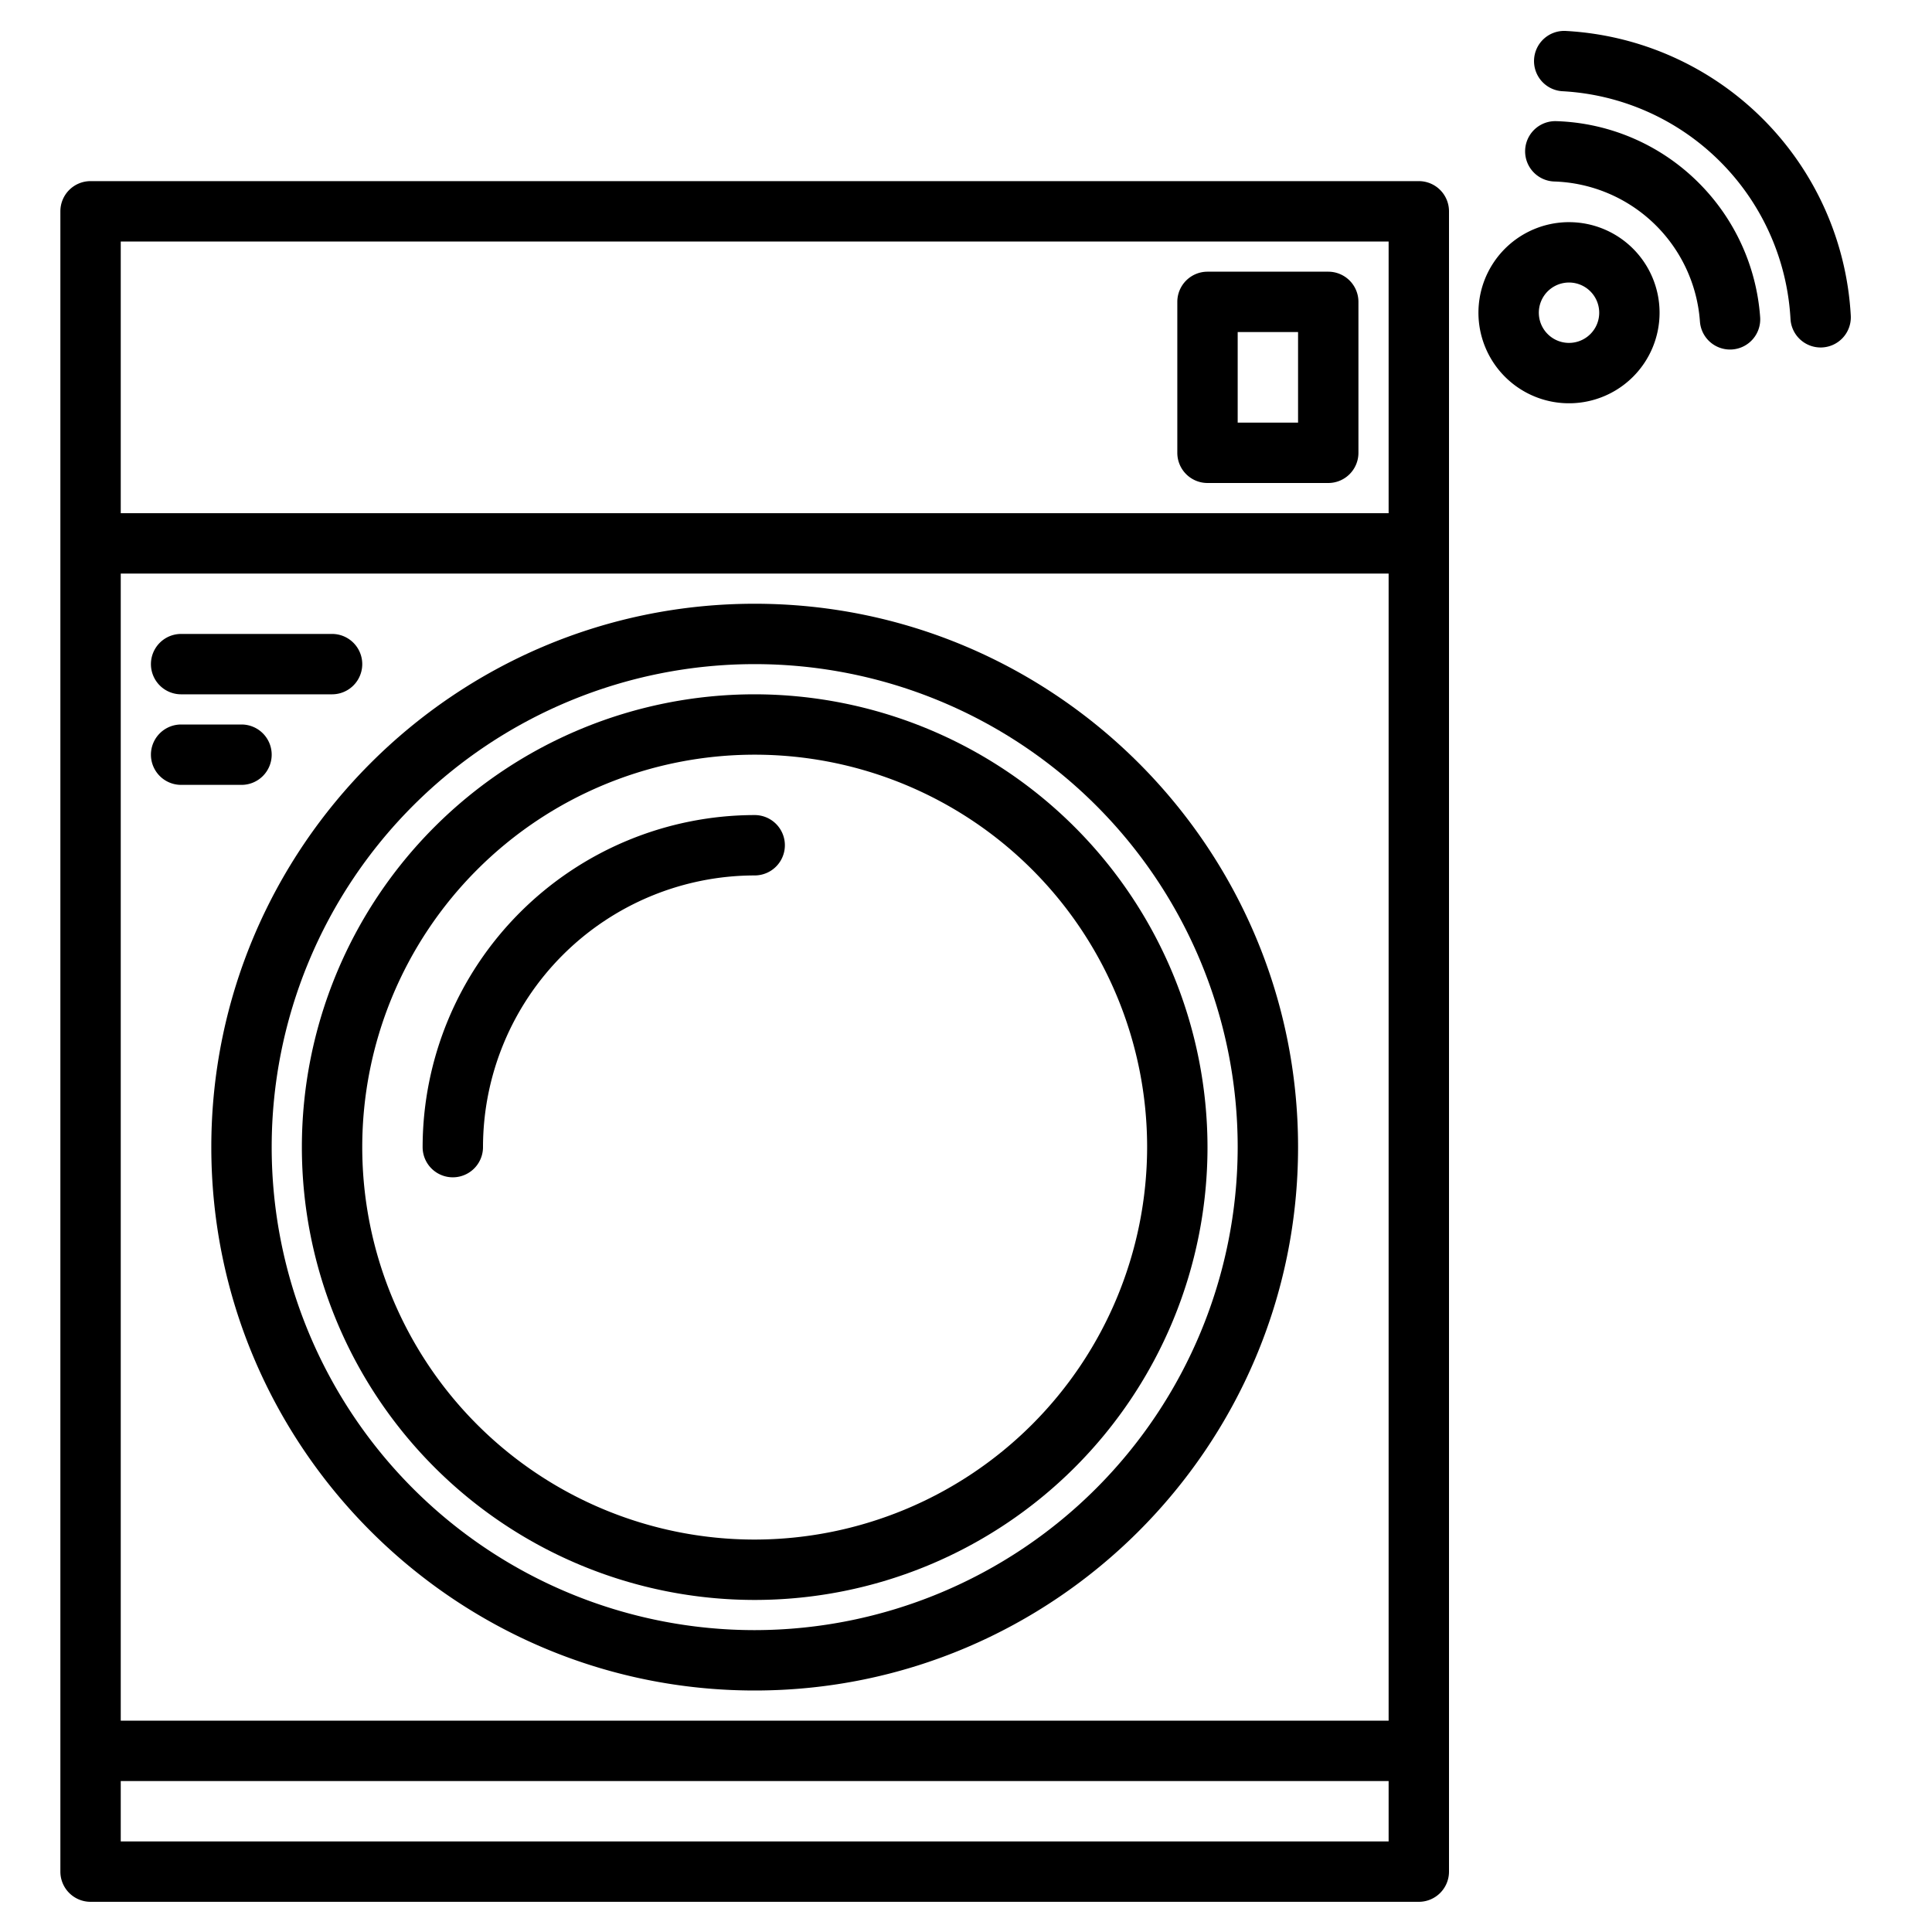 <svg height="512" viewBox="0 0 512 512" width="512" xmlns="http://www.w3.org/2000/svg"><g><path d="m376 48h-352a8 8 0 0 0 -8 8v440a8 8 0 0 0 8 8h352a8 8 0 0 0 8-8v-440a8 8 0 0 0 -8-8zm-8 440h-336v-16h336zm0-32h-336v-304h336zm0-320h-336v-72h336z"/><path d="m200 160c-79.4 0-144 64.6-144 144s64.6 144 144 144 144-64.6 144-144-64.6-144-144-144zm0 272a128 128 0 1 1 128-128 128.144 128.144 0 0 1 -128 128z"/><path d="m200 184a120 120 0 1 0 120 120 120.136 120.136 0 0 0 -120-120zm0 224a104 104 0 1 1 104-104 104.118 104.118 0 0 1 -104 104z"/><path d="m200 216a88.1 88.1 0 0 0 -88 88 8 8 0 0 0 16 0 72.081 72.081 0 0 1 72-72 8 8 0 0 0 0-16z"/><path d="m48 184h40a8 8 0 0 0 0-16h-40a8 8 0 0 0 0 16z"/><path d="m72 200a8 8 0 0 0 -8-8h-16a8 8 0 0 0 0 16h16a8 8 0 0 0 8-8z"/><path d="m320 128h32a8 8 0 0 0 8-8v-40a8 8 0 0 0 -8-8h-32a8 8 0 0 0 -8 8v40a8 8 0 0 0 8 8zm8-40h16v24h-16z"/><path d="m450.2 48.478a55.785 55.785 0 0 0 -37.768-16.37 8 8 0 0 0 -.518 15.992 39.992 39.992 0 0 1 38.586 37.1 8 8 0 0 0 7.972 7.431c.19 0 .383-.007.577-.021a8 8 0 0 0 7.41-8.549 55.965 55.965 0 0 0 -16.259-35.583z"/><path d="m490.476 83.646a79.989 79.989 0 0 0 -75.432-75.44 8 8 0 1 0 -.883 15.975 63.989 63.989 0 0 1 60.339 60.345 8 8 0 0 0 7.981 7.56c.148 0 .3 0 .448-.012a8 8 0 0 0 7.547-8.428z"/><path d="m415.805 58.874a24 24 0 1 0 16.969 40.971 24 24 0 0 0 -16.97-40.97zm5.657 29.656a8 8 0 1 1 2.344-5.657 7.947 7.947 0 0 1 -2.345 5.658z"/></g></svg>